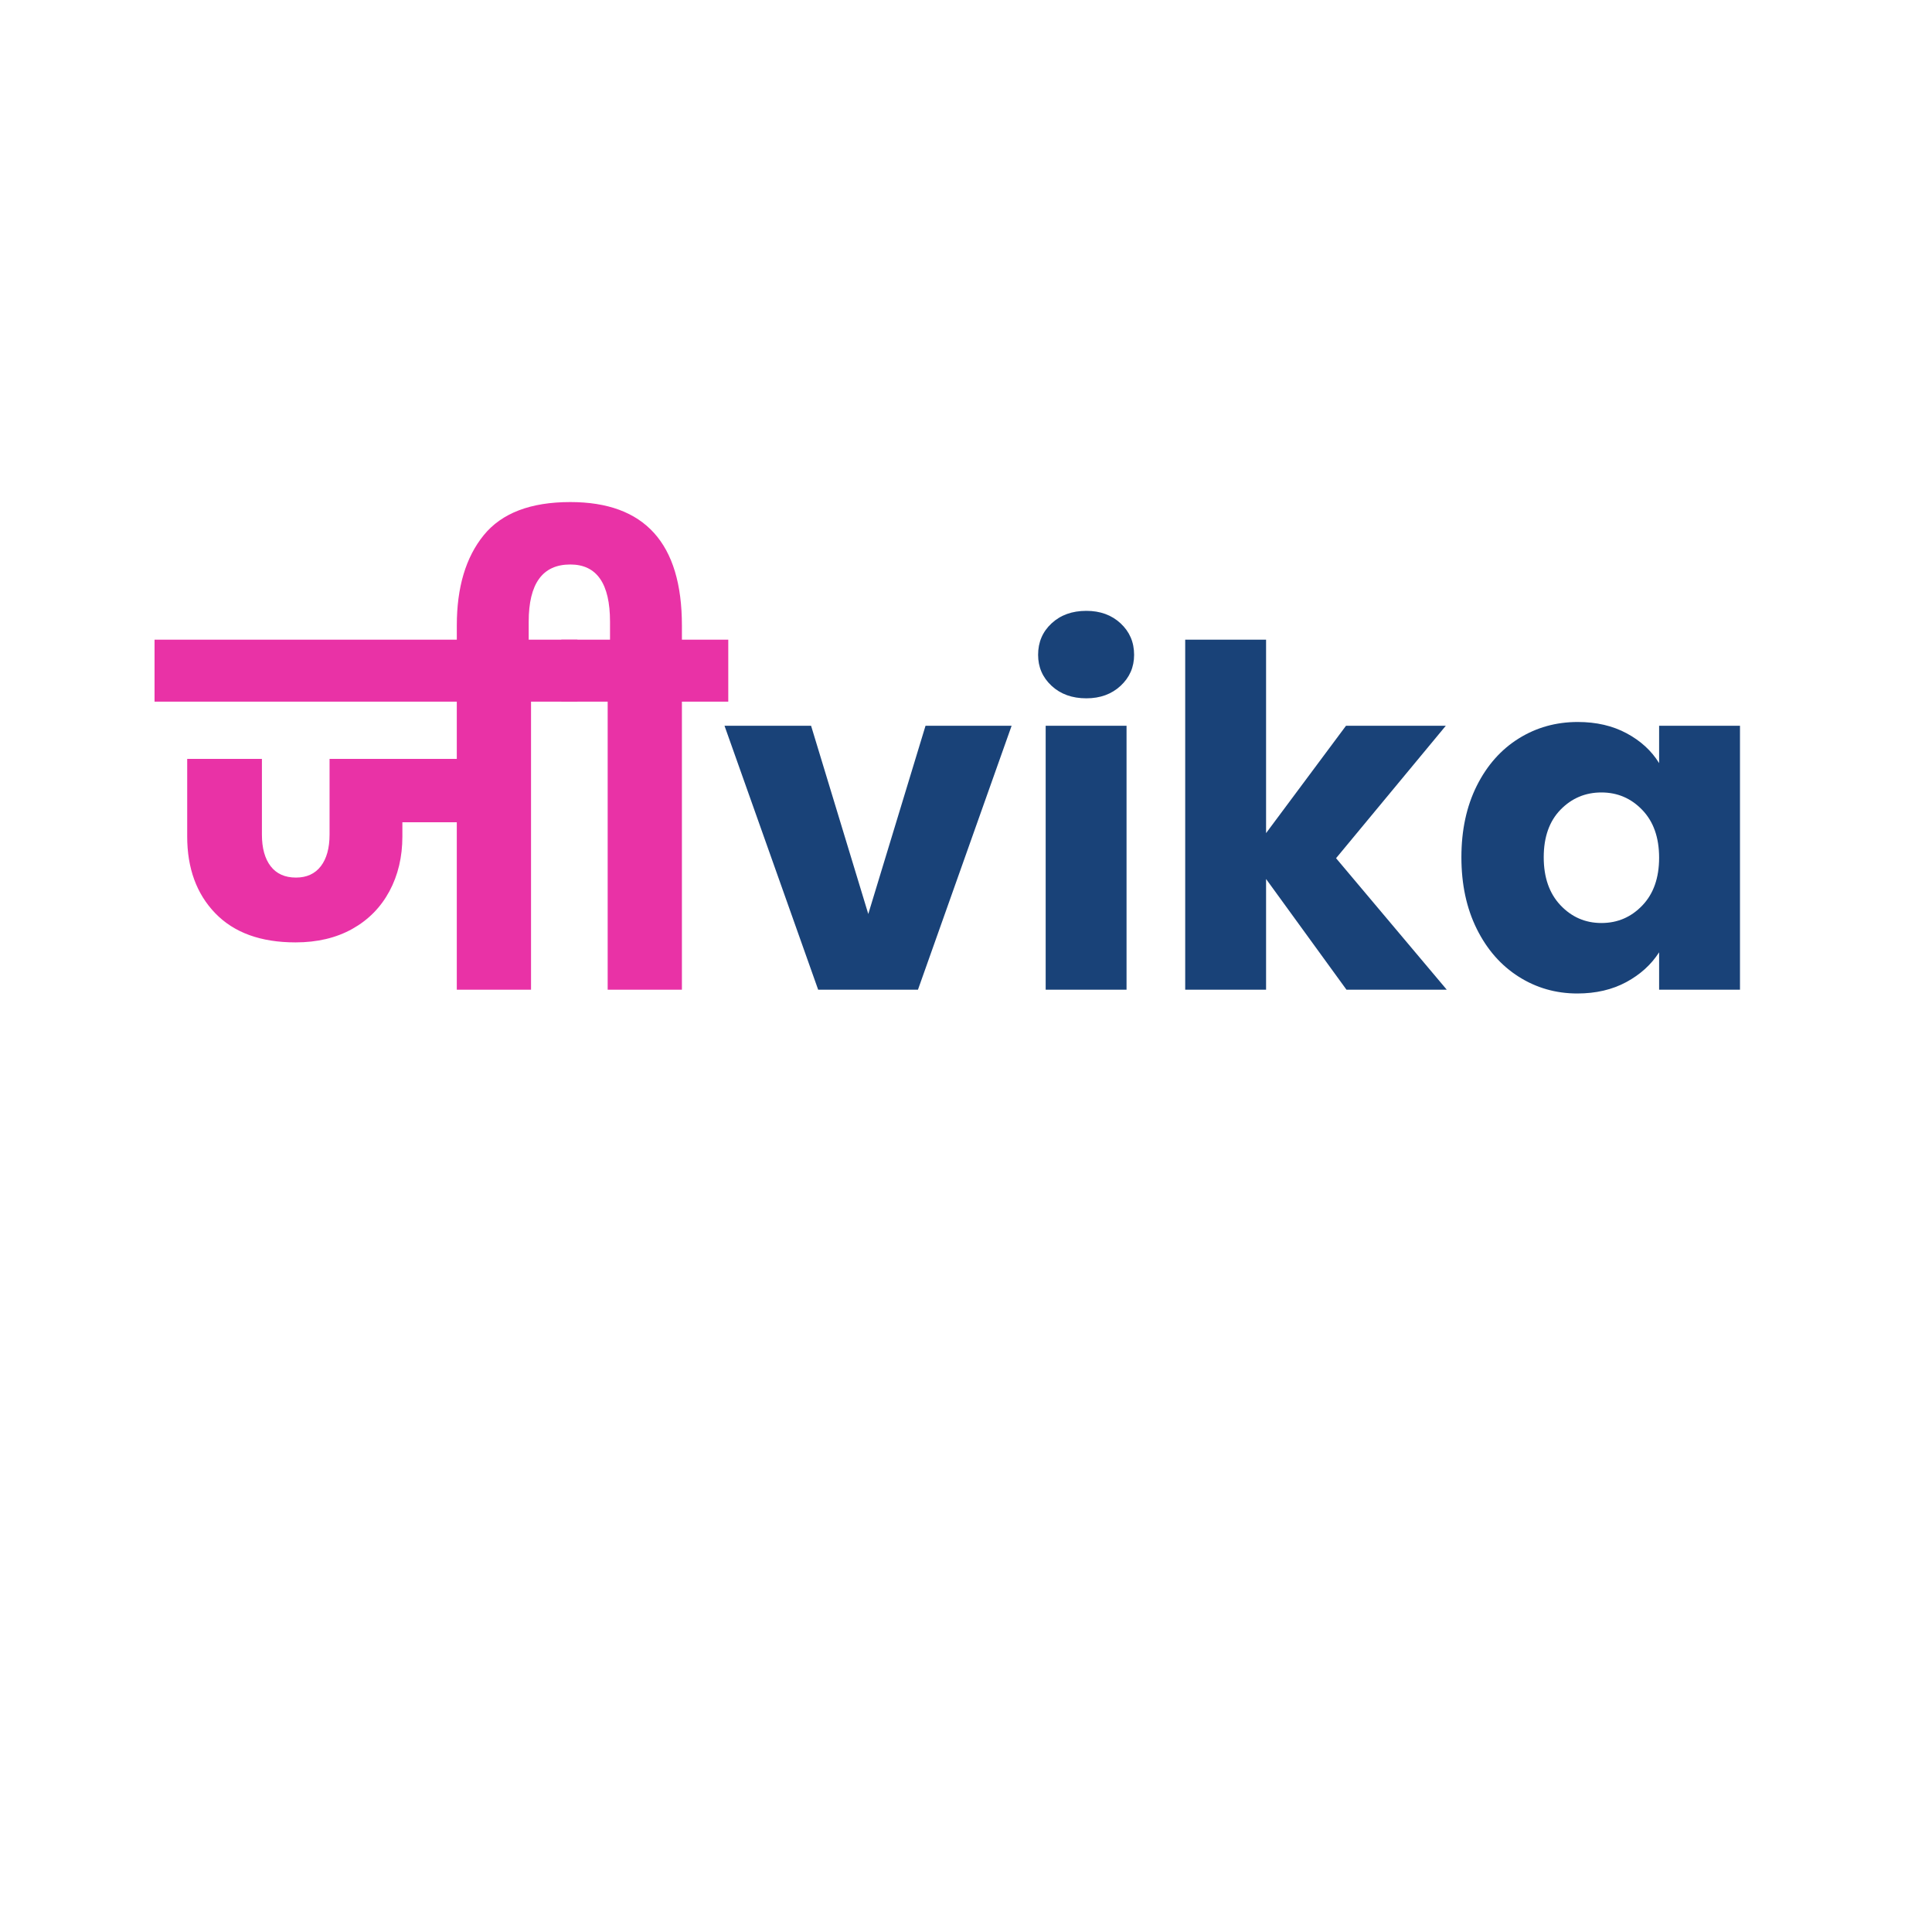 <svg xmlns="http://www.w3.org/2000/svg" xmlns:xlink="http://www.w3.org/1999/xlink" width="1080" zoomAndPan="magnify" viewBox="0 0 810 810" height="1080" preserveAspectRatio="xMidYMid meet" version="1.0"><defs><g/></defs><g fill="#e932a6" fill-opacity="1"><g transform="translate(68.169, 414.929)"><g><path d="M 173.906 -120.766 L 154.469 -120.766 L 154.469 0 L 123.344 0 L 123.344 -70.203 L 100.531 -70.203 L 100.531 -64.25 C 100.531 -55.656 98.711 -47.984 95.078 -41.234 C 91.441 -34.492 86.254 -29.238 79.516 -25.469 C 72.773 -21.707 64.844 -19.828 55.719 -19.828 C 41.176 -19.828 29.973 -23.891 22.109 -32.016 C 14.242 -40.148 10.312 -50.895 10.312 -64.25 L 10.312 -96.766 L 41.641 -96.766 L 41.641 -65.047 C 41.641 -59.359 42.863 -54.926 45.312 -51.75 C 47.758 -48.582 51.297 -47 55.922 -47 C 60.41 -47 63.879 -48.582 66.328 -51.75 C 68.773 -54.926 70 -59.359 70 -65.047 L 70 -96.766 L 123.344 -96.766 L 123.344 -120.766 L -3.375 -120.766 L -3.375 -146.734 L 173.906 -146.734 Z M 173.906 -120.766 "/></g></g></g><g fill="#e932a6" fill-opacity="1"><g transform="translate(238.707, 414.929)"><g><path d="M 66.625 -146.734 L 66.625 -120.766 L 47.188 -120.766 L 47.188 0 L 16.062 0 L 16.062 -120.766 L -3.375 -120.766 L -3.375 -146.734 L 17.047 -146.734 L 17.047 -154.281 C 17.047 -170.27 11.492 -178.266 0.391 -178.266 C -11.234 -178.266 -17.047 -170.27 -17.047 -154.281 L -17.047 -139.797 L -47.188 -139.797 L -47.188 -152.688 C -47.188 -168.688 -43.422 -181.312 -35.891 -190.562 C -28.359 -199.812 -16.266 -204.438 0.391 -204.438 C 31.586 -204.438 47.188 -187.188 47.188 -152.688 L 47.188 -146.734 Z M 66.625 -146.734 "/></g></g></g><g fill="#194278" fill-opacity="1"><g transform="translate(301.97, 414.929)"><g><path d="M 62.062 -31.734 L 86.062 -110.656 L 122.156 -110.656 L 82.891 0 L 41.047 0 L 1.781 -110.656 L 38.078 -110.656 Z M 62.062 -31.734 "/></g></g></g><g fill="#194278" fill-opacity="1"><g transform="translate(426.105, 414.929)"><g><path d="M 29.344 -122.156 C 23.395 -122.156 18.535 -123.906 14.766 -127.406 C 11.004 -130.906 9.125 -135.234 9.125 -140.391 C 9.125 -145.68 11.004 -150.078 14.766 -153.578 C 18.535 -157.078 23.395 -158.828 29.344 -158.828 C 35.164 -158.828 39.957 -157.078 43.719 -153.578 C 47.488 -150.078 49.375 -145.68 49.375 -140.391 C 49.375 -135.234 47.488 -130.906 43.719 -127.406 C 39.957 -123.906 35.164 -122.156 29.344 -122.156 Z M 46.203 -110.656 L 46.203 0 L 12.297 0 L 12.297 -110.656 Z M 46.203 -110.656 "/></g></g></g><g fill="#194278" fill-opacity="1"><g transform="translate(484.604, 414.929)"><g><path d="M 79.906 0 L 46.203 -46.406 L 46.203 0 L 12.297 0 L 12.297 -146.734 L 46.203 -146.734 L 46.203 -65.641 L 79.719 -110.656 L 121.562 -110.656 L 75.547 -55.125 L 121.953 0 Z M 79.906 0 "/></g></g></g><g fill="#194278" fill-opacity="1"><g transform="translate(607.153, 414.929)"><g><path d="M 5.547 -55.516 C 5.547 -66.891 7.691 -76.875 11.984 -85.469 C 16.285 -94.062 22.141 -100.672 29.547 -105.297 C 36.953 -109.922 45.211 -112.234 54.328 -112.234 C 62.129 -112.234 68.973 -110.645 74.859 -107.469 C 80.742 -104.301 85.27 -100.141 88.438 -94.984 L 88.438 -110.656 L 122.344 -110.656 L 122.344 0 L 88.438 0 L 88.438 -15.672 C 85.133 -10.516 80.539 -6.348 74.656 -3.172 C 68.77 0.004 61.93 1.594 54.141 1.594 C 45.148 1.594 36.953 -0.754 29.547 -5.453 C 22.141 -10.148 16.285 -16.828 11.984 -25.484 C 7.691 -34.141 5.547 -44.148 5.547 -55.516 Z M 88.438 -55.328 C 88.438 -63.785 86.086 -70.457 81.391 -75.344 C 76.703 -80.238 70.988 -82.688 64.25 -82.688 C 57.508 -82.688 51.789 -80.273 47.094 -75.453 C 42.406 -70.629 40.062 -63.984 40.062 -55.516 C 40.062 -47.055 42.406 -40.348 47.094 -35.391 C 51.789 -30.43 57.508 -27.953 64.25 -27.953 C 70.988 -27.953 76.703 -30.398 81.391 -35.297 C 86.086 -40.191 88.438 -46.867 88.438 -55.328 Z M 88.438 -55.328 "/></g></g></g></svg>